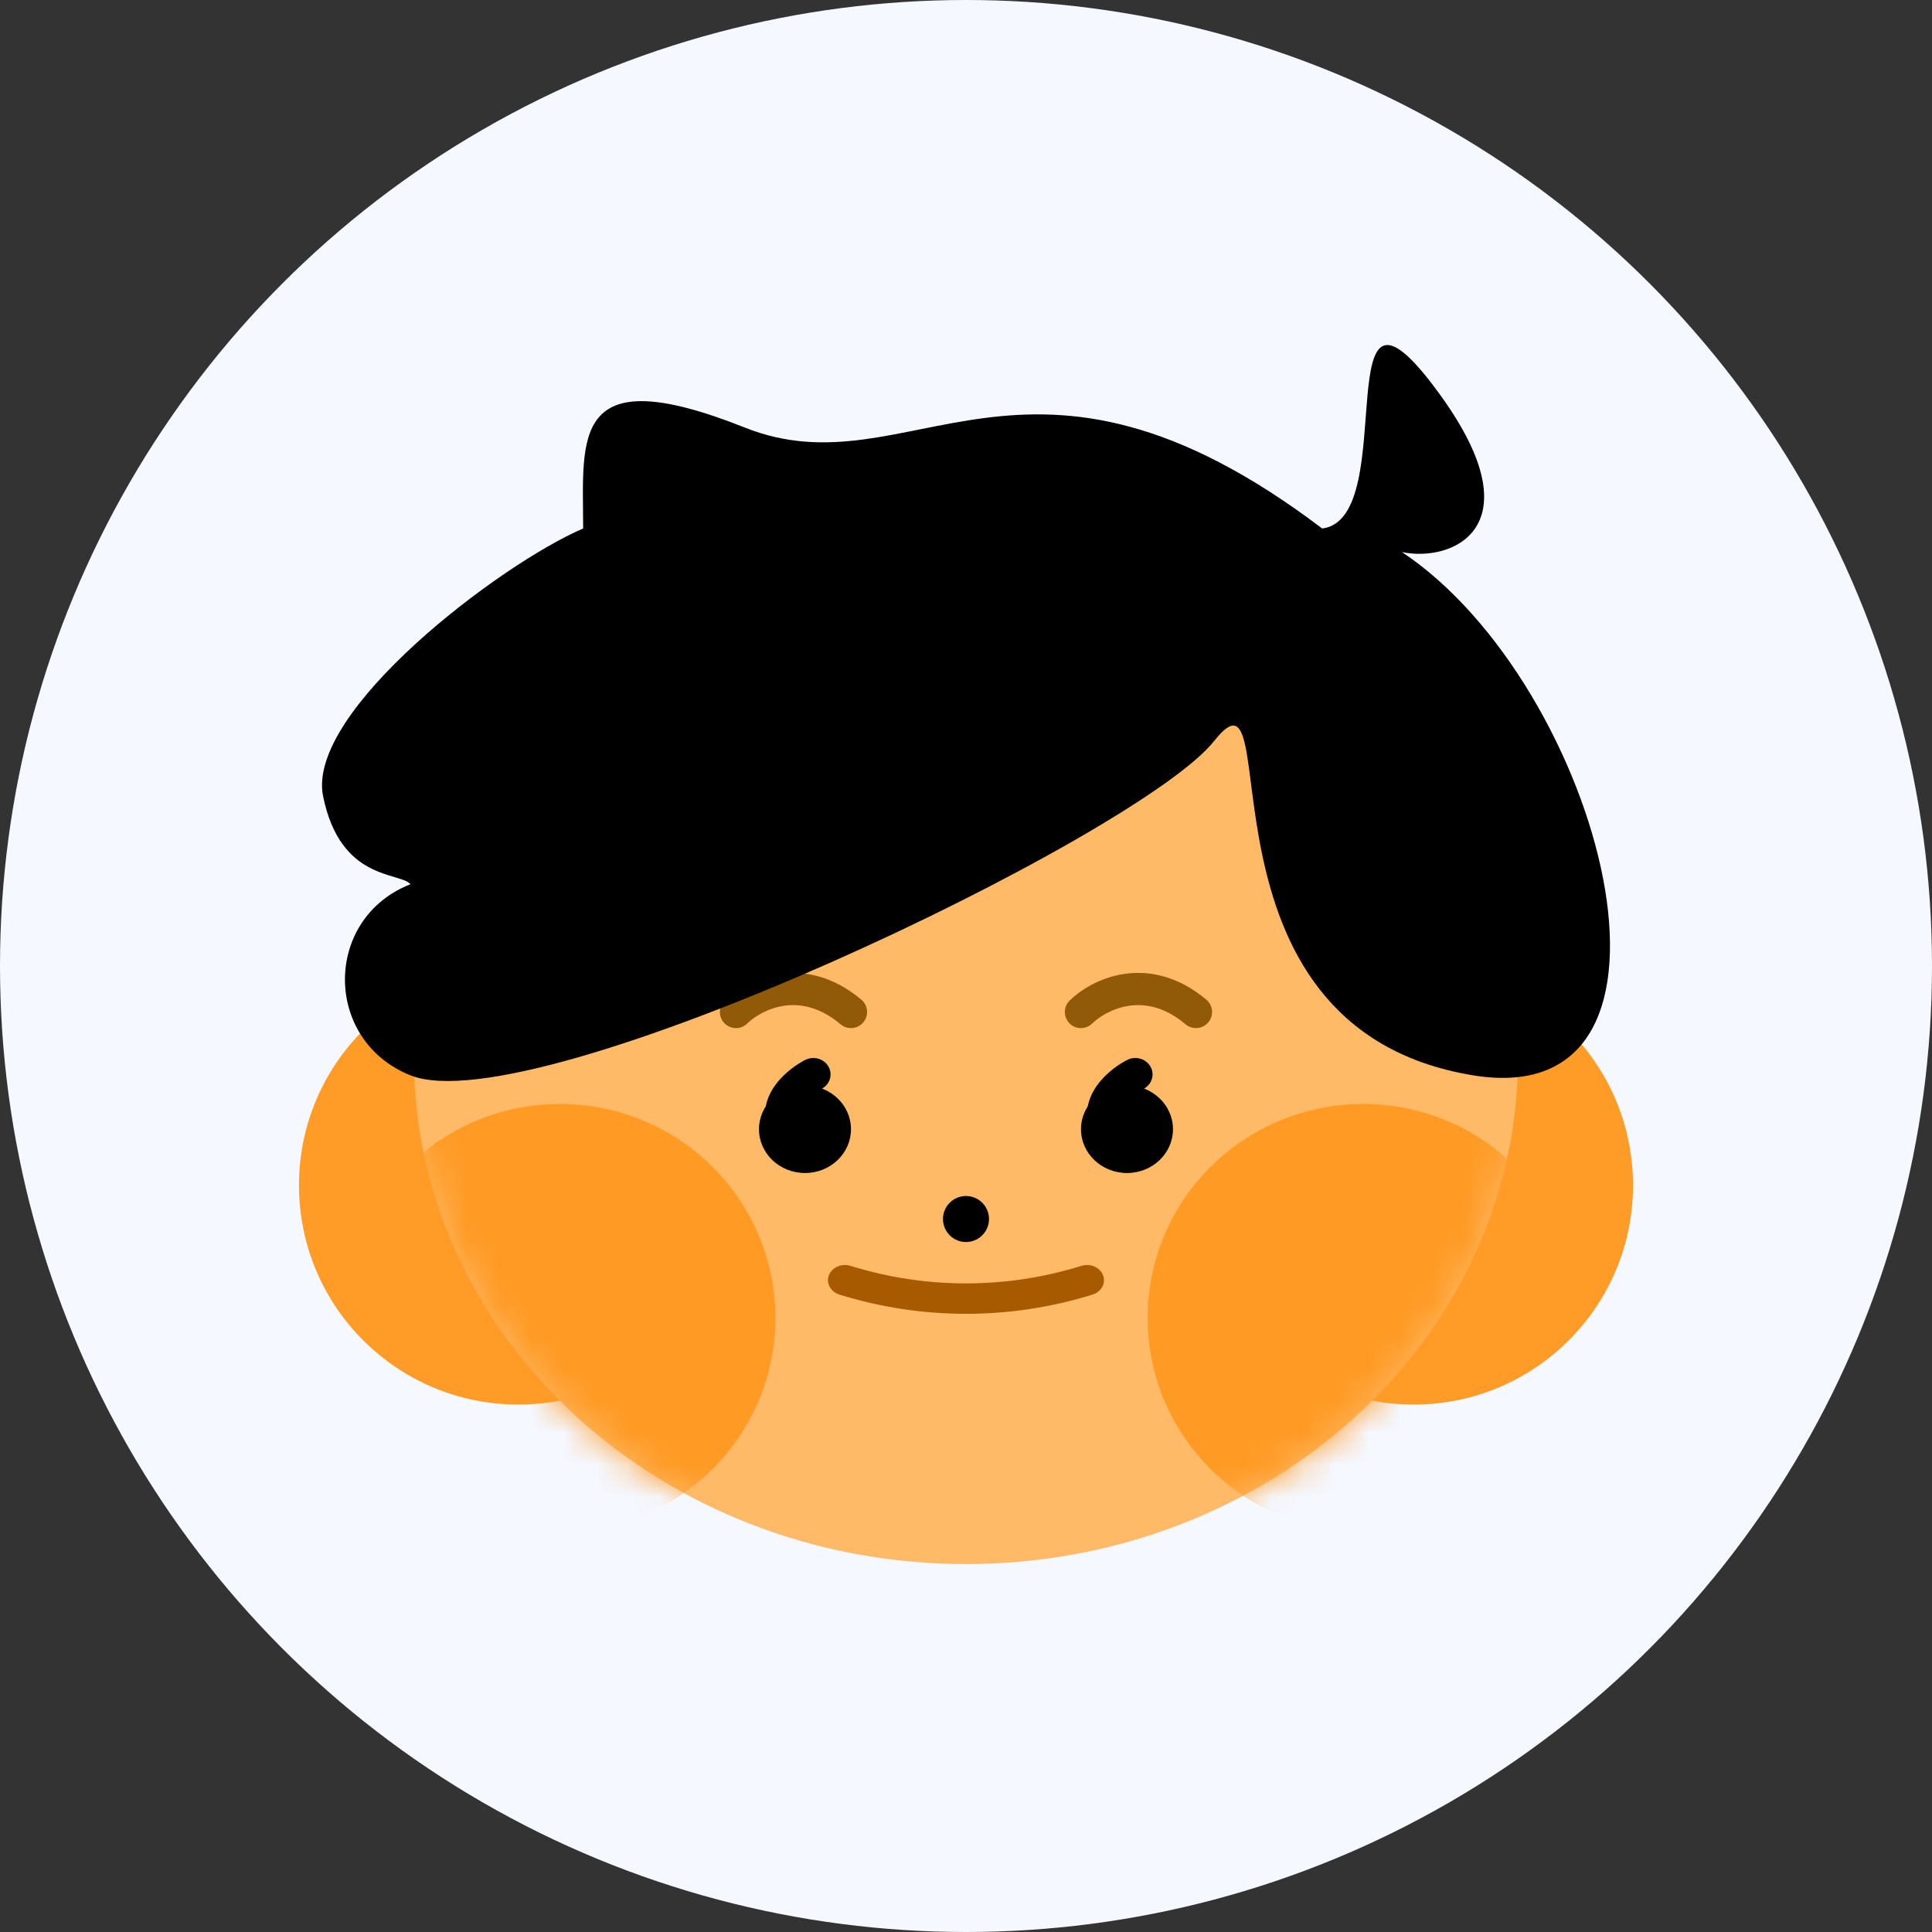<svg width="60" height="60" viewBox="0 0 60 60" fill="none" xmlns="http://www.w3.org/2000/svg">
<rect x="0" y="0" width="60" height="60" fill="#333333" stroke="none"/>
<circle cx="30" cy="30" r="30" fill="#F5F8FF"/>
<path d="M22.907 36.811C22.907 40.572 19.857 43.621 16.096 43.621C12.334 43.621 9.285 40.572 9.285 36.811C9.285 33.049 12.334 30 16.096 30C19.857 30 22.907 33.049 22.907 36.811Z" fill="#FF9C27"/>
<path d="M50.715 36.811C50.715 40.572 47.666 43.621 43.904 43.621C40.143 43.621 37.094 40.572 37.094 36.811C37.094 33.049 40.143 30 43.904 30C47.666 30 50.715 33.049 50.715 36.811Z" fill="#FF9C27"/>
<path d="M47.142 32.86C47.142 41.539 39.467 48.574 29.999 48.574C20.532 48.574 12.856 41.539 12.856 32.86C12.856 24.181 20.532 17.146 29.999 17.146C39.467 17.146 47.142 24.181 47.142 32.86Z" fill="#FFBA68"/>
<mask id="mask0_41_5378" style="mask-type:alpha" maskUnits="userSpaceOnUse" x="12" y="17" width="36" height="32">
<path d="M47.142 32.857C47.142 41.536 39.467 48.572 29.999 48.572C20.532 48.572 12.856 41.536 12.856 32.857C12.856 24.178 20.532 17.143 29.999 17.143C39.467 17.143 47.142 24.178 47.142 32.857Z" fill="#FFAB49"/>
</mask>
<g mask="url(#mask0_41_5378)">
<path d="M24.081 40.93C24.081 44.6 21.086 47.575 17.39 47.575C13.695 47.575 10.699 44.6 10.699 40.93C10.699 37.261 13.695 34.286 17.39 34.286C21.086 34.286 24.081 37.261 24.081 40.93Z" fill="#FF9A24"/>
<path d="M49.024 40.93C49.024 44.6 46.028 47.575 42.333 47.575C38.637 47.575 35.642 44.6 35.642 40.93C35.642 37.261 38.637 34.286 42.333 34.286C46.028 34.286 49.024 37.261 49.024 40.93Z" fill="#FF9A24"/>
</g>
<path d="M30.714 37.857C30.714 38.252 30.394 38.572 29.999 38.572C29.605 38.572 29.285 38.252 29.285 37.857C29.285 37.463 29.605 37.143 29.999 37.143C30.394 37.143 30.714 37.463 30.714 37.857Z" fill="black"/>
<path d="M26.428 35.069C26.428 35.82 25.789 36.429 25 36.429C24.211 36.429 23.571 35.82 23.571 35.069C23.571 34.318 24.211 33.71 25 33.71C25.789 33.71 26.428 34.318 26.428 35.069Z" fill="black"/>
<path fill-rule="evenodd" clip-rule="evenodd" d="M25.73 33.126C25.87 33.374 25.772 33.683 25.512 33.816C25.37 33.889 25.155 34.037 25.002 34.222C24.851 34.405 24.809 34.56 24.843 34.695C24.912 34.969 24.734 35.244 24.446 35.31C24.159 35.375 23.869 35.206 23.801 34.932C23.662 34.381 23.897 33.91 24.16 33.591C24.423 33.274 24.763 33.042 25.005 32.918C25.266 32.785 25.59 32.878 25.73 33.126Z" fill="black"/>
<path d="M36.428 35.069C36.428 35.82 35.789 36.429 35 36.429C34.211 36.429 33.571 35.82 33.571 35.069C33.571 34.318 34.211 33.71 35 33.71C35.789 33.71 36.428 34.318 36.428 35.069Z" fill="black"/>
<path fill-rule="evenodd" clip-rule="evenodd" d="M35.73 33.126C35.87 33.374 35.772 33.683 35.512 33.816C35.37 33.889 35.155 34.037 35.002 34.222C34.851 34.405 34.809 34.56 34.843 34.695C34.911 34.969 34.734 35.244 34.446 35.31C34.158 35.375 33.87 35.206 33.801 34.932C33.662 34.381 33.897 33.91 34.16 33.591C34.423 33.274 34.763 33.042 35.005 32.918C35.266 32.785 35.59 32.878 35.73 33.126Z" fill="black"/>
<path fill-rule="evenodd" clip-rule="evenodd" d="M26.068 40.204C28.628 41.001 31.371 41.001 33.931 40.204V40.204C34.206 40.118 34.352 39.849 34.256 39.603C34.16 39.357 33.86 39.226 33.585 39.312V39.312C31.25 40.039 28.749 40.039 26.414 39.312V39.312C26.139 39.226 25.839 39.357 25.743 39.603C25.648 39.849 25.793 40.118 26.068 40.204V40.204Z" fill="#A75A00"/>
<path fill-rule="evenodd" clip-rule="evenodd" d="M24.345 31.236C23.832 31.312 23.417 31.579 23.207 31.786C23.009 31.979 22.693 31.976 22.5 31.779C22.306 31.582 22.309 31.265 22.506 31.072C22.845 30.739 23.447 30.359 24.198 30.247C24.971 30.131 25.87 30.307 26.75 31.046C26.961 31.224 26.988 31.539 26.811 31.75C26.633 31.962 26.317 31.989 26.106 31.811C25.447 31.257 24.835 31.163 24.345 31.236Z" fill="#905A09"/>
<path fill-rule="evenodd" clip-rule="evenodd" d="M35.059 31.236C34.546 31.312 34.131 31.579 33.92 31.786C33.723 31.979 33.407 31.976 33.213 31.779C33.02 31.582 33.023 31.265 33.22 31.072C33.559 30.739 34.16 30.359 34.911 30.247C35.685 30.131 36.584 30.307 37.464 31.046C37.675 31.224 37.702 31.539 37.524 31.75C37.347 31.962 37.031 31.989 36.82 31.811C36.161 31.257 35.549 31.163 35.059 31.236Z" fill="#905A09"/>
<path d="M23.136 13.28C28.289 15.331 31.807 9.395 41.061 16.413C43.575 16.106 41.061 7.18 44.746 12.291C47.694 16.38 45.103 17.474 43.539 17.145C49.738 21.267 53.256 34.622 45.751 33.396C36.648 31.908 40.056 20.04 37.71 23.008C35.365 25.976 16.606 34.932 12.749 33.396C10.034 32.314 10.034 28.521 12.749 27.46C12.414 27.075 10.57 27.367 10.034 24.729C9.497 22.091 15.541 17.512 18.11 16.413C18.11 13.61 17.686 11.111 23.136 13.28Z" fill="black"/>
</svg>
